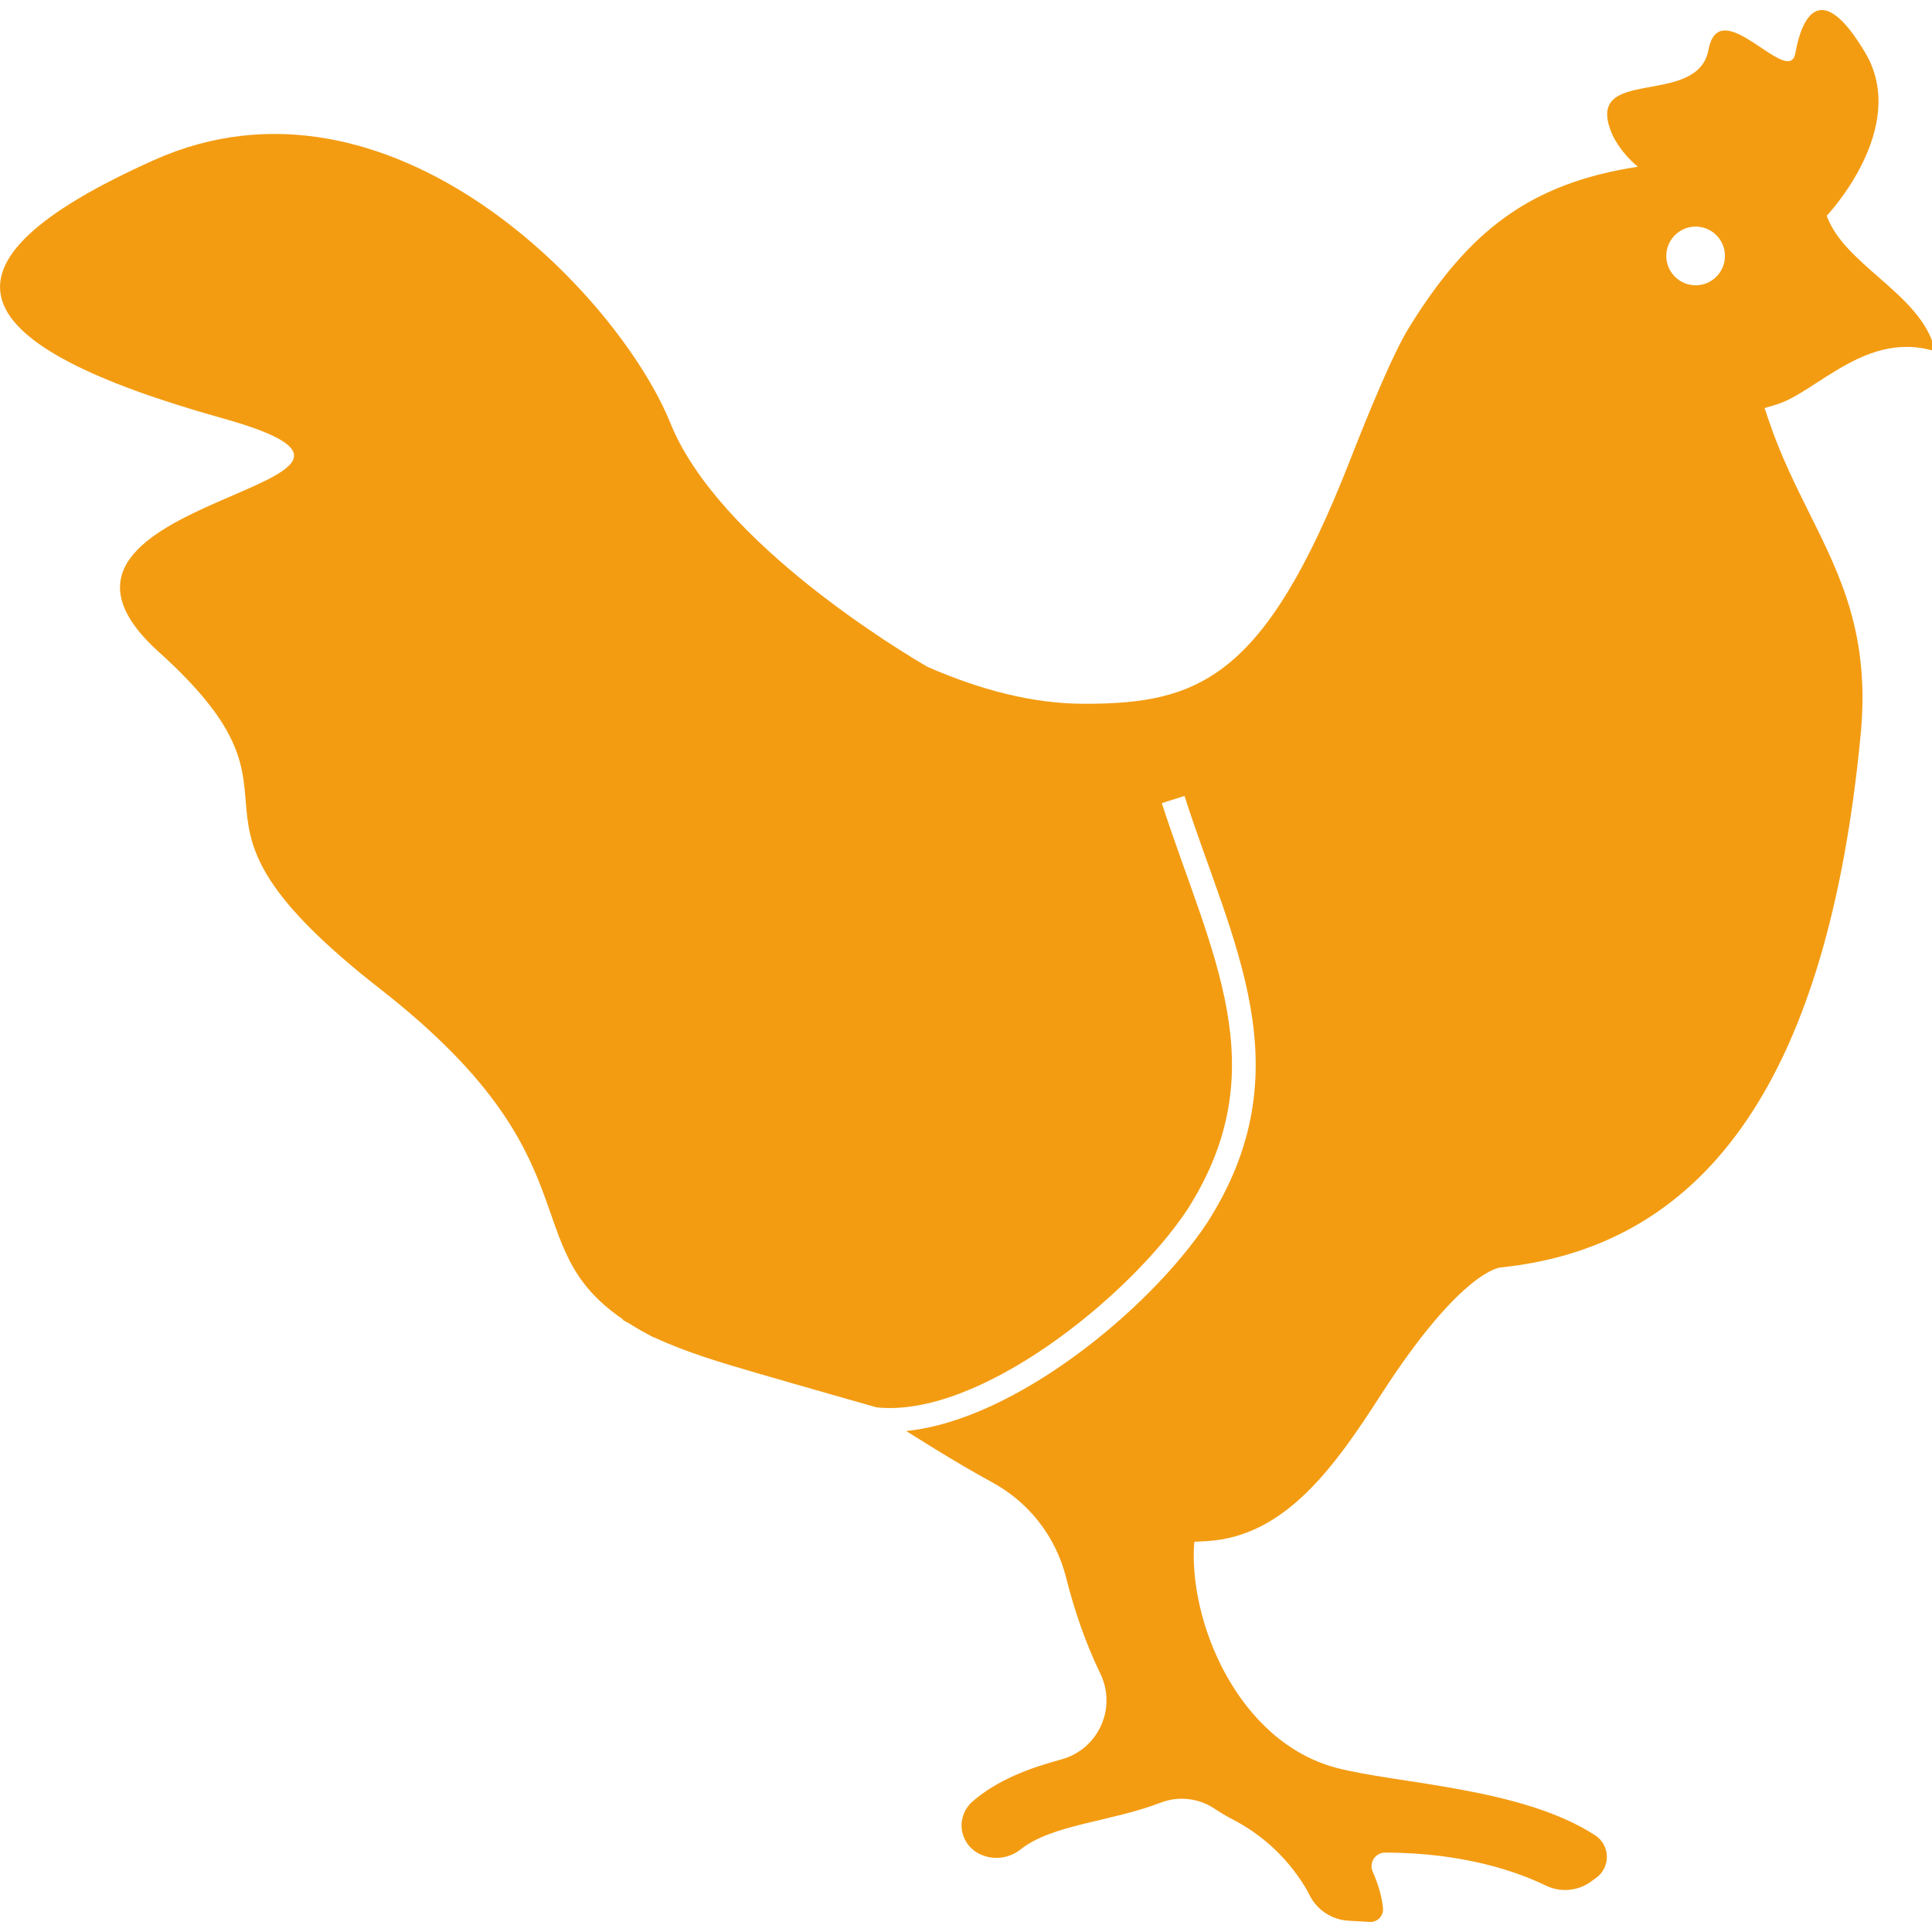 <?xml version="1.0" encoding="utf-8"?>
<!-- Generator: Adobe Illustrator 16.0.0, SVG Export Plug-In . SVG Version: 6.00 Build 0)  -->
<!DOCTYPE svg PUBLIC "-//W3C//DTD SVG 1.1//EN" "http://www.w3.org/Graphics/SVG/1.1/DTD/svg11.dtd">
<svg version="1.1" id="Layer_1" xmlns="http://www.w3.org/2000/svg" xmlns:xlink="http://www.w3.org/1999/xlink" x="0px" y="0px"
	 width="64px" height="64px" viewBox="0 0 64 64" enable-background="new 0 0 64 64" xml:space="preserve">
<path d="M60.209,12.661c0.85-0.547,1.808-1.17,2.951-1.17c0.317,0,0.631,0.048,0.944,0.146c-0.206-0.995-1.056-1.74-1.885-2.465
	c-0.708-0.621-1.377-1.205-1.675-1.944l-0.032-0.08h0.001c0,0,2.755-2.9,1.28-5.393c-1.476-2.493-2.107-1.194-2.318,0
	c-0.21,1.194-2.513-2.059-2.879-0.105s-4.179,0.483-3.195,2.787c0,0,0.229,0.567,0.855,1.086c-3.597,0.555-5.605,2.135-7.579,5.325
	c-0.551,0.89-1.389,2.948-1.979,4.458c-2.811,7.174-4.995,8.008-8.774,8.008c-1.746,0-3.493-0.478-5.198-1.223
	c-0.796-0.461-6.917-4.11-8.516-8.069C20.5,9.785,12.923,1.799,5.101,5.303c-7.822,3.504-6.323,6.147,2.281,8.556
	c8.148,2.281-7.903,2.526-2.118,7.741c5.785,5.214-0.49,5.052,7.333,11.163c7.235,5.652,4.396,8.467,8.042,10.944
	c-0.003,0.005-0.006,0.01-0.009,0.015c0.069,0.046,0.151,0.081,0.223,0.126c0.242,0.153,0.508,0.306,0.806,0.457
	c0,0,0.019,0.002,0.023,0.002c1.023,0.482,2.203,0.833,3.424,1.187c1.291,0.377,3.93,1.126,3.93,1.126
	c3.374,0.364,8.343-3.624,10.287-6.536c3.005-4.693,0.793-8.461-0.837-13.479l0.752-0.239c1.552,4.847,4.017,9.043,0.745,14.15
	c-1.909,2.866-6.375,6.535-9.966,6.887c0.118,0.071,1.578,1.01,2.859,1.706c1.215,0.661,2.1,1.802,2.438,3.143
	c0.278,1.104,0.647,2.18,1.137,3.191c0.263,0.544,0.271,1.175,0.02,1.723c-0.25,0.549-0.73,0.961-1.313,1.117
	c-1.032,0.28-2.113,0.671-2.948,1.399c-0.257,0.227-0.388,0.562-0.351,0.902c0.038,0.34,0.238,0.64,0.538,0.804
	c0.45,0.246,1.004,0.199,1.406-0.12c1.051-0.836,2.99-0.915,4.646-1.553c0.59-0.227,1.257-0.152,1.781,0.198
	c0.188,0.125,0.384,0.244,0.609,0.361c0.859,0.443,1.587,1.076,2.148,1.863c0.158,0.22,0.29,0.433,0.39,0.635
	c0.244,0.494,0.736,0.82,1.287,0.854l0.706,0.041c0.124,0.008,0.244-0.039,0.33-0.129c0.085-0.091,0.127-0.213,0.113-0.336
	c-0.042-0.401-0.164-0.805-0.34-1.2c-0.062-0.14-0.048-0.301,0.035-0.429c0.083-0.127,0.225-0.204,0.378-0.204
	c2.624,0.005,4.401,0.646,5.319,1.092c0.485,0.236,1.062,0.186,1.498-0.13l0.174-0.127c0.228-0.164,0.359-0.431,0.352-0.712
	c-0.006-0.281-0.151-0.541-0.386-0.694c-2.43-1.584-6.555-1.706-8.576-2.236c-3.274-0.871-4.909-4.871-4.706-7.475
	c0.002,0.002,0.003,0.002,0.005,0.002l-0.001-0.015l0.399-0.022c2.639-0.145,4.282-2.525,5.798-4.874
	c2.676-4.146,3.952-4.193,3.952-4.193c6.95-0.712,10.852-6.484,11.922-17.642c0.318-3.293-0.656-5.249-1.688-7.322
	c-0.477-0.961-0.973-1.953-1.363-3.115l-0.13-0.388l0.39-0.118C59.261,13.277,59.723,12.977,60.209,12.661z M56.171,9.451
	c-0.538,0-0.973-0.437-0.973-0.973c0-0.537,0.437-0.972,0.973-0.972c0.535,0,0.97,0.436,0.97,0.972S56.708,9.451,56.171,9.451z" fill="#f39c12"/>
</svg>
